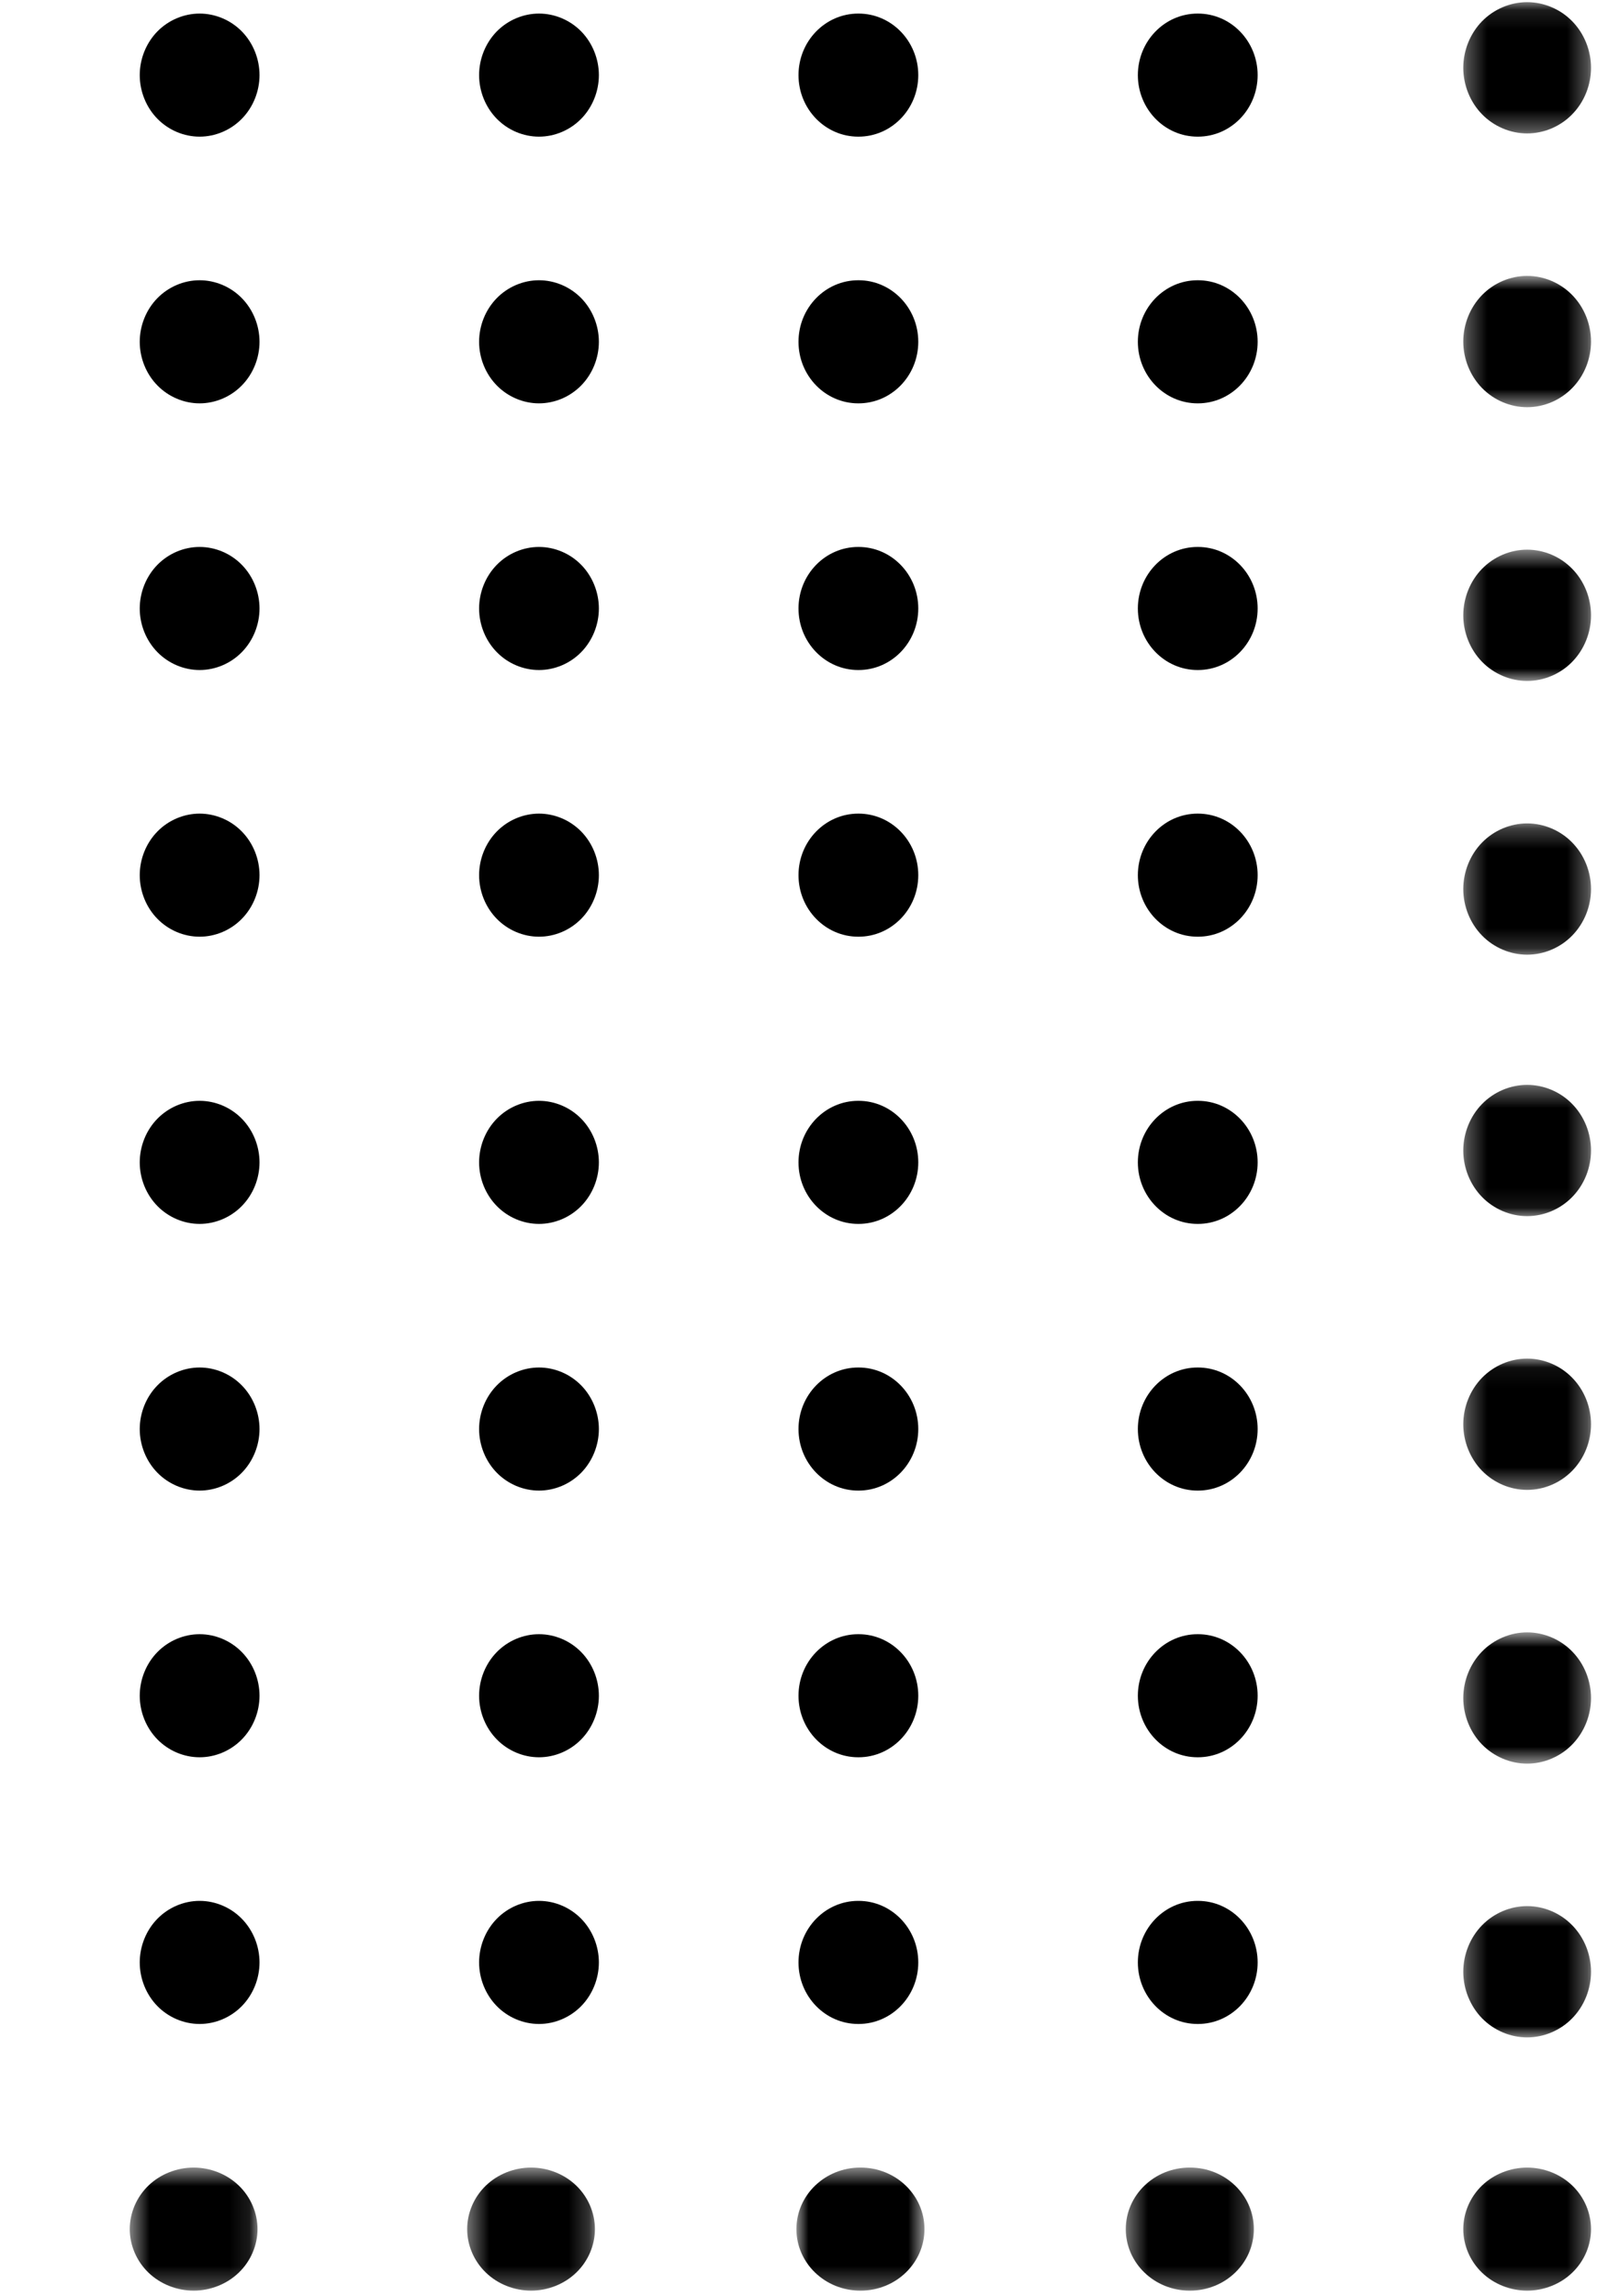 <svg width="80" height="115" viewBox="0 0 80 115" fill="none" xmlns="http://www.w3.org/2000/svg">
<path fill-rule="evenodd" clip-rule="evenodd" d="M10 20.204C10.789 20.204 11.563 19.875 12.121 19.3C12.681 18.727 13 17.933 13 17.121C13 16.309 12.681 15.515 12.121 14.941C11.563 14.367 10.789 14.038 10 14.038C9.21 14.038 8.437 14.367 7.878 14.941C7.319 15.515 7 16.309 7 17.121C7 17.933 7.319 18.727 7.878 19.3C8.437 19.875 9.21 20.204 10 20.204Z" fill="black"/>
<path fill-rule="evenodd" clip-rule="evenodd" d="M27 20.204C27.791 20.204 28.563 19.875 29.122 19.3C29.68 18.727 30 17.933 30 17.121C30 16.309 29.68 15.515 29.122 14.941C28.563 14.367 27.791 14.038 27 14.038C26.211 14.038 25.437 14.367 24.879 14.941C24.32 15.515 24 16.309 24 17.121C24 17.933 24.32 18.727 24.879 19.3C25.437 19.875 26.211 20.204 27 20.204Z" fill="black"/>
<path fill-rule="evenodd" clip-rule="evenodd" d="M59.992 20.204H60.008C61.661 20.204 63 18.823 63 17.121C63 15.419 61.661 14.038 60.008 14.038H59.992C58.341 14.038 57 15.419 57 17.121C57 18.823 58.341 20.204 59.992 20.204Z" fill="black"/>
<path fill-rule="evenodd" clip-rule="evenodd" d="M42.992 20.204H43.008C44.659 20.204 46 18.823 46 17.121C46 15.419 44.659 14.038 43.008 14.038H42.992C41.341 14.038 40 15.419 40 17.121C40 18.823 41.341 20.204 42.992 20.204Z" fill="black"/>
<mask id="mask0_253_1239" style="mask-type:luminance" maskUnits="userSpaceOnUse" x="73" y="13" width="7" height="8">
<path fill-rule="evenodd" clip-rule="evenodd" d="M73.301 13.82H79.701V20.397H73.301V13.82Z" fill="white"/>
</mask>
<g mask="url(#mask0_253_1239)">
<path fill-rule="evenodd" clip-rule="evenodd" d="M76.501 20.397C77.342 20.397 78.168 20.046 78.763 19.433C79.36 18.822 79.701 17.975 79.701 17.108C79.701 16.242 79.36 15.395 78.763 14.784C78.168 14.17 77.342 13.82 76.501 13.82C75.658 13.82 74.834 14.17 74.237 14.784C73.642 15.395 73.301 16.242 73.301 17.108C73.301 17.975 73.642 18.822 74.237 19.433C74.834 20.046 75.658 20.397 76.501 20.397Z" fill="black"/>
</g>
<path fill-rule="evenodd" clip-rule="evenodd" d="M10 6.845C10.789 6.845 11.563 6.517 12.121 5.942C12.681 5.369 13 4.573 13 3.763C13 2.95 12.681 2.156 12.121 1.581C11.563 1.008 10.789 0.68 10 0.68C9.21 0.68 8.437 1.008 7.878 1.581C7.319 2.156 7 2.95 7 3.763C7 4.573 7.319 5.369 7.878 5.942C8.437 6.517 9.21 6.845 10 6.845Z" fill="black"/>
<path fill-rule="evenodd" clip-rule="evenodd" d="M27 6.845C27.791 6.845 28.563 6.517 29.122 5.942C29.68 5.369 30 4.573 30 3.763C30 2.95 29.68 2.156 29.122 1.581C28.563 1.008 27.791 0.68 27 0.68C26.211 0.68 25.437 1.008 24.879 1.581C24.32 2.156 24 2.95 24 3.763C24 4.573 24.32 5.369 24.879 5.942C25.437 6.517 26.211 6.845 27 6.845Z" fill="black"/>
<path fill-rule="evenodd" clip-rule="evenodd" d="M59.992 6.845H60.008C61.661 6.845 63 5.464 63 3.763C63 2.061 61.661 0.68 60.008 0.68H59.992C58.341 0.68 57 2.061 57 3.763C57 5.464 58.341 6.845 59.992 6.845Z" fill="black"/>
<path fill-rule="evenodd" clip-rule="evenodd" d="M42.992 6.845H43.008C44.659 6.845 46 5.464 46 3.763C46 2.061 44.659 0.68 43.008 0.68H42.992C41.341 0.68 40 2.061 40 3.763C40 5.464 41.341 6.845 42.992 6.845Z" fill="black"/>
<mask id="mask1_253_1239" style="mask-type:luminance" maskUnits="userSpaceOnUse" x="73" y="0" width="7" height="7">
<path fill-rule="evenodd" clip-rule="evenodd" d="M73.301 0.108H79.701V6.684H73.301V0.108Z" fill="white"/>
</mask>
<g mask="url(#mask1_253_1239)">
<path fill-rule="evenodd" clip-rule="evenodd" d="M76.501 6.684C77.342 6.684 78.168 6.334 78.763 5.721C79.36 5.109 79.701 4.261 79.701 3.396C79.701 2.529 79.36 1.683 78.763 1.069C78.168 0.458 77.342 0.108 76.501 0.108C75.658 0.108 74.834 0.458 74.237 1.069C73.642 1.683 73.301 2.529 73.301 3.396C73.301 4.261 73.642 5.109 74.237 5.721C74.834 6.334 75.658 6.684 76.501 6.684Z" fill="black"/>
</g>
<path fill-rule="evenodd" clip-rule="evenodd" d="M10 33.562C10.789 33.562 11.563 33.234 12.121 32.659C12.681 32.085 13 31.292 13 30.479C13 29.669 12.681 28.873 12.121 28.3C11.563 27.725 10.789 27.397 10 27.397C9.21 27.397 8.437 27.725 7.878 28.3C7.319 28.873 7 29.669 7 30.479C7 31.292 7.319 32.085 7.878 32.659C8.437 33.234 9.21 33.562 10 33.562Z" fill="black"/>
<path fill-rule="evenodd" clip-rule="evenodd" d="M27 33.562C27.791 33.562 28.563 33.234 29.122 32.659C29.68 32.085 30 31.292 30 30.479C30 29.669 29.68 28.873 29.122 28.3C28.563 27.725 27.791 27.397 27 27.397C26.211 27.397 25.437 27.725 24.879 28.3C24.32 28.873 24 29.669 24 30.479C24 31.292 24.32 32.085 24.879 32.659C25.437 33.234 26.211 33.562 27 33.562Z" fill="black"/>
<path fill-rule="evenodd" clip-rule="evenodd" d="M59.992 33.562H60.008C61.661 33.562 63 32.181 63 30.479C63 28.778 61.661 27.397 60.008 27.397H59.992C58.341 27.397 57 28.778 57 30.479C57 32.181 58.341 33.562 59.992 33.562Z" fill="black"/>
<path fill-rule="evenodd" clip-rule="evenodd" d="M42.992 33.562H43.008C44.659 33.562 46 32.181 46 30.479C46 28.778 44.659 27.397 43.008 27.397H42.992C41.341 27.397 40 28.778 40 30.479C40 32.181 41.341 33.562 42.992 33.562Z" fill="black"/>
<mask id="mask2_253_1239" style="mask-type:luminance" maskUnits="userSpaceOnUse" x="73" y="27" width="7" height="8">
<path fill-rule="evenodd" clip-rule="evenodd" d="M73.301 27.533H79.701V34.109H73.301V27.533Z" fill="white"/>
</mask>
<g mask="url(#mask2_253_1239)">
<path fill-rule="evenodd" clip-rule="evenodd" d="M76.501 34.109C77.342 34.109 78.168 33.759 78.763 33.146C79.36 32.534 79.701 31.687 79.701 30.821C79.701 29.956 79.36 29.108 78.763 28.496C78.168 27.883 77.342 27.533 76.501 27.533C75.658 27.533 74.834 27.883 74.237 28.496C73.642 29.108 73.301 29.956 73.301 30.821C73.301 31.687 73.642 32.534 74.237 33.146C74.834 33.759 75.658 34.109 76.501 34.109Z" fill="black"/>
</g>
<path fill-rule="evenodd" clip-rule="evenodd" d="M10 46.92C10.789 46.92 11.563 46.592 12.121 46.017C12.681 45.444 13 44.65 13 43.838C13 43.025 12.681 42.232 12.121 41.658C11.563 41.083 10.789 40.755 10 40.755C9.21 40.755 8.437 41.083 7.878 41.658C7.319 42.232 7 43.025 7 43.838C7 44.65 7.319 45.444 7.878 46.017C8.437 46.592 9.21 46.92 10 46.92Z" fill="black"/>
<path fill-rule="evenodd" clip-rule="evenodd" d="M27 46.92C27.791 46.92 28.563 46.592 29.122 46.017C29.68 45.444 30 44.65 30 43.838C30 43.025 29.68 42.232 29.122 41.658C28.563 41.083 27.791 40.755 27 40.755C26.211 40.755 25.437 41.083 24.879 41.658C24.32 42.232 24 43.025 24 43.838C24 44.65 24.32 45.444 24.879 46.017C25.437 46.592 26.211 46.92 27 46.92Z" fill="black"/>
<path fill-rule="evenodd" clip-rule="evenodd" d="M59.992 46.92H60.008C61.661 46.92 63 45.539 63 43.838C63 42.136 61.661 40.755 60.008 40.755H59.992C58.341 40.755 57 42.136 57 43.838C57 45.539 58.341 46.92 59.992 46.92Z" fill="black"/>
<path fill-rule="evenodd" clip-rule="evenodd" d="M42.992 46.92H43.008C44.659 46.92 46 45.539 46 43.838C46 42.136 44.659 40.755 43.008 40.755H42.992C41.341 40.755 40 42.136 40 43.838C40 45.539 41.341 46.92 42.992 46.92Z" fill="black"/>
<mask id="mask3_253_1239" style="mask-type:luminance" maskUnits="userSpaceOnUse" x="73" y="41" width="7" height="7">
<path fill-rule="evenodd" clip-rule="evenodd" d="M73.301 41.245H79.701V47.821H73.301V41.245Z" fill="white"/>
</mask>
<g mask="url(#mask3_253_1239)">
<path fill-rule="evenodd" clip-rule="evenodd" d="M76.501 47.821C77.342 47.821 78.168 47.471 78.763 46.858C79.36 46.246 79.701 45.4 79.701 44.533C79.701 43.667 79.36 42.82 78.763 42.208C78.168 41.595 77.342 41.245 76.501 41.245C75.658 41.245 74.834 41.595 74.237 42.208C73.642 42.82 73.301 43.667 73.301 44.533C73.301 45.4 73.642 46.246 74.237 46.858C74.834 47.471 75.658 47.821 76.501 47.821Z" fill="black"/>
</g>
<path fill-rule="evenodd" clip-rule="evenodd" d="M10 61.306C10.789 61.306 11.563 60.978 12.121 60.403C12.681 59.83 13 59.036 13 58.224C13 57.413 12.681 56.617 12.121 56.044C11.563 55.469 10.789 55.141 10 55.141C9.21 55.141 8.437 55.469 7.878 56.044C7.319 56.617 7 57.413 7 58.224C7 59.036 7.319 59.83 7.878 60.403C8.437 60.978 9.21 61.306 10 61.306Z" fill="black"/>
<path fill-rule="evenodd" clip-rule="evenodd" d="M27 61.306C27.791 61.306 28.563 60.978 29.122 60.403C29.68 59.83 30 59.036 30 58.224C30 57.413 29.68 56.617 29.122 56.044C28.563 55.469 27.791 55.141 27 55.141C26.211 55.141 25.437 55.469 24.879 56.044C24.32 56.617 24 57.413 24 58.224C24 59.036 24.32 59.83 24.879 60.403C25.437 60.978 26.211 61.306 27 61.306Z" fill="black"/>
<path fill-rule="evenodd" clip-rule="evenodd" d="M59.992 61.306H60.008C61.661 61.306 63 59.925 63 58.224C63 56.522 61.661 55.141 60.008 55.141H59.992C58.341 55.141 57 56.522 57 58.224C57 59.925 58.341 61.306 59.992 61.306Z" fill="black"/>
<path fill-rule="evenodd" clip-rule="evenodd" d="M42.992 61.306H43.008C44.659 61.306 46 59.925 46 58.224C46 56.522 44.659 55.141 43.008 55.141H42.992C41.341 55.141 40 56.522 40 58.224C40 59.925 41.341 61.306 42.992 61.306Z" fill="black"/>
<mask id="mask4_253_1239" style="mask-type:luminance" maskUnits="userSpaceOnUse" x="73" y="54" width="7" height="7">
<path fill-rule="evenodd" clip-rule="evenodd" d="M73.301 54.341H79.701V60.917H73.301V54.341Z" fill="white"/>
</mask>
<g mask="url(#mask4_253_1239)">
<path fill-rule="evenodd" clip-rule="evenodd" d="M76.501 60.917C77.342 60.917 78.168 60.567 78.763 59.954C79.36 59.342 79.701 58.496 79.701 57.629C79.701 56.764 79.36 55.916 78.763 55.304C78.168 54.691 77.342 54.341 76.501 54.341C75.658 54.341 74.834 54.691 74.237 55.304C73.642 55.916 73.301 56.764 73.301 57.629C73.301 58.496 73.642 59.342 74.237 59.954C74.834 60.567 75.658 60.917 76.501 60.917Z" fill="black"/>
</g>
<path fill-rule="evenodd" clip-rule="evenodd" d="M10 74.665C10.789 74.665 11.563 74.336 12.121 73.763C12.681 73.188 13 72.394 13 71.582C13 70.771 12.681 69.976 12.121 69.403C11.563 68.828 10.789 68.499 10 68.499C9.21 68.499 8.437 68.828 7.878 69.403C7.319 69.976 7 70.771 7 71.582C7 72.394 7.319 73.188 7.878 73.763C8.437 74.336 9.21 74.665 10 74.665Z" fill="black"/>
<path fill-rule="evenodd" clip-rule="evenodd" d="M27 74.665C27.791 74.665 28.563 74.336 29.122 73.763C29.68 73.188 30 72.394 30 71.582C30 70.771 29.68 69.976 29.122 69.403C28.563 68.828 27.791 68.499 27 68.499C26.211 68.499 25.437 68.828 24.879 69.403C24.32 69.976 24 70.771 24 71.582C24 72.394 24.32 73.188 24.879 73.763C25.437 74.336 26.211 74.665 27 74.665Z" fill="black"/>
<path fill-rule="evenodd" clip-rule="evenodd" d="M59.992 74.665H60.008C61.661 74.665 63 73.284 63 71.582C63 69.88 61.661 68.499 60.008 68.499H59.992C58.341 68.499 57 69.88 57 71.582C57 73.284 58.341 74.665 59.992 74.665Z" fill="black"/>
<path fill-rule="evenodd" clip-rule="evenodd" d="M42.992 74.665H43.008C44.659 74.665 46 73.284 46 71.582C46 69.88 44.659 68.499 43.008 68.499H42.992C41.341 68.499 40 69.88 40 71.582C40 73.284 41.341 74.665 42.992 74.665Z" fill="black"/>
<mask id="mask5_253_1239" style="mask-type:luminance" maskUnits="userSpaceOnUse" x="73" y="68" width="7" height="7">
<path fill-rule="evenodd" clip-rule="evenodd" d="M73.301 68.053H79.701V74.63H73.301V68.053Z" fill="white"/>
</mask>
<g mask="url(#mask5_253_1239)">
<path fill-rule="evenodd" clip-rule="evenodd" d="M76.501 74.63C77.342 74.63 78.168 74.279 78.763 73.668C79.36 73.055 79.701 72.208 79.701 71.341C79.701 70.477 79.36 69.628 78.763 69.017C78.168 68.403 77.342 68.053 76.501 68.053C75.658 68.053 74.834 68.403 74.237 69.017C73.642 69.628 73.301 70.477 73.301 71.341C73.301 72.208 73.642 73.055 74.237 73.668C74.834 74.279 75.658 74.63 76.501 74.63Z" fill="black"/>
</g>
<path fill-rule="evenodd" clip-rule="evenodd" d="M10 88.023C10.789 88.023 11.563 87.695 12.121 87.12C12.681 86.546 13 85.753 13 84.94C13 84.13 12.681 83.334 12.121 82.761C11.563 82.186 10.789 81.858 10 81.858C9.21 81.858 8.437 82.186 7.878 82.761C7.319 83.334 7 84.13 7 84.94C7 85.753 7.319 86.546 7.878 87.12C8.437 87.695 9.21 88.023 10 88.023Z" fill="black"/>
<path fill-rule="evenodd" clip-rule="evenodd" d="M27 88.023C27.791 88.023 28.563 87.695 29.122 87.12C29.68 86.546 30 85.753 30 84.94C30 84.13 29.68 83.334 29.122 82.761C28.563 82.186 27.791 81.858 27 81.858C26.211 81.858 25.437 82.186 24.879 82.761C24.32 83.334 24 84.13 24 84.94C24 85.753 24.32 86.546 24.879 87.12C25.437 87.695 26.211 88.023 27 88.023Z" fill="black"/>
<path fill-rule="evenodd" clip-rule="evenodd" d="M59.992 88.023H60.008C61.661 88.023 63 86.642 63 84.94C63 83.239 61.661 81.858 60.008 81.858H59.992C58.341 81.858 57 83.239 57 84.94C57 86.642 58.341 88.023 59.992 88.023Z" fill="black"/>
<path fill-rule="evenodd" clip-rule="evenodd" d="M42.992 88.023H43.008C44.659 88.023 46 86.642 46 84.94C46 83.239 44.659 81.858 43.008 81.858H42.992C41.341 81.858 40 83.239 40 84.94C40 86.642 41.341 88.023 42.992 88.023Z" fill="black"/>
<mask id="mask6_253_1239" style="mask-type:luminance" maskUnits="userSpaceOnUse" x="73" y="81" width="7" height="8">
<path fill-rule="evenodd" clip-rule="evenodd" d="M73.301 81.766H79.701V88.342H73.301V81.766Z" fill="white"/>
</mask>
<g mask="url(#mask6_253_1239)">
<path fill-rule="evenodd" clip-rule="evenodd" d="M76.501 88.342C77.342 88.342 78.168 87.992 78.763 87.379C79.36 86.767 79.701 85.92 79.701 85.054C79.701 84.189 79.36 83.341 78.763 82.729C78.168 82.116 77.342 81.766 76.501 81.766C75.658 81.766 74.834 82.116 74.237 82.729C73.642 83.341 73.301 84.189 73.301 85.054C73.301 85.92 73.642 86.767 74.237 87.379C74.834 87.992 75.658 88.342 76.501 88.342Z" fill="black"/>
</g>
<path fill-rule="evenodd" clip-rule="evenodd" d="M10 101.382C10.789 101.382 11.563 101.053 12.121 100.48C12.681 99.905 13 99.111 13 98.299C13 97.488 12.681 96.693 12.121 96.119C11.563 95.544 10.789 95.216 10 95.216C9.21 95.216 8.437 95.544 7.878 96.119C7.319 96.693 7 97.488 7 98.299C7 99.111 7.319 99.905 7.878 100.48C8.437 101.053 9.21 101.382 10 101.382Z" fill="black"/>
<path fill-rule="evenodd" clip-rule="evenodd" d="M27 101.382C27.791 101.382 28.563 101.053 29.122 100.48C29.68 99.905 30 99.111 30 98.299C30 97.488 29.68 96.693 29.122 96.119C28.563 95.544 27.791 95.216 27 95.216C26.211 95.216 25.437 95.544 24.879 96.119C24.32 96.693 24 97.488 24 98.299C24 99.111 24.32 99.905 24.879 100.48C25.437 101.053 26.211 101.382 27 101.382Z" fill="black"/>
<path fill-rule="evenodd" clip-rule="evenodd" d="M59.992 101.382H60.008C61.661 101.382 63 100.002 63 98.299C63 96.597 61.661 95.216 60.008 95.216H59.992C58.341 95.216 57 96.597 57 98.299C57 100.002 58.341 101.382 59.992 101.382Z" fill="black"/>
<path fill-rule="evenodd" clip-rule="evenodd" d="M42.992 101.382H43.008C44.659 101.382 46 100.002 46 98.299C46 96.597 44.659 95.216 43.008 95.216H42.992C41.341 95.216 40 96.597 40 98.299C40 100.002 41.341 101.382 42.992 101.382Z" fill="black"/>
<mask id="mask7_253_1239" style="mask-type:luminance" maskUnits="userSpaceOnUse" x="73" y="95" width="7" height="8">
<path fill-rule="evenodd" clip-rule="evenodd" d="M73.301 95.478H79.701V102.055H73.301V95.478Z" fill="white"/>
</mask>
<g mask="url(#mask7_253_1239)">
<path fill-rule="evenodd" clip-rule="evenodd" d="M76.501 102.055C77.342 102.055 78.168 101.704 78.763 101.093C79.36 100.48 79.701 99.633 79.701 98.766C79.701 97.902 79.36 97.053 78.763 96.442C78.168 95.828 77.342 95.478 76.501 95.478C75.658 95.478 74.834 95.828 74.237 96.442C73.642 97.053 73.301 97.902 73.301 98.766C73.301 99.633 73.642 100.48 74.237 101.093C74.834 101.704 75.658 102.055 76.501 102.055Z" fill="black"/>
</g>
<mask id="mask8_253_1239" style="mask-type:luminance" maskUnits="userSpaceOnUse" x="6" y="108" width="7" height="7">
<path fill-rule="evenodd" clip-rule="evenodd" d="M6.5 108.575H12.9V114.74H6.5V108.575Z" fill="white"/>
</mask>
<g mask="url(#mask8_253_1239)">
<path fill-rule="evenodd" clip-rule="evenodd" d="M9.7 114.74C10.542 114.74 11.367 114.412 11.962 113.837C12.559 113.264 12.9 112.468 12.9 111.658C12.9 110.845 12.559 110.051 11.962 109.476C11.367 108.903 10.542 108.575 9.7 108.575C8.857 108.575 8.033 108.903 7.436 109.476C6.841 110.051 6.5 110.845 6.5 111.658C6.5 112.468 6.841 113.264 7.436 113.837C8.033 114.412 8.857 114.74 9.7 114.74Z" fill="black"/>
</g>
<mask id="mask9_253_1239" style="mask-type:luminance" maskUnits="userSpaceOnUse" x="23" y="108" width="7" height="7">
<path fill-rule="evenodd" clip-rule="evenodd" d="M23.402 108.575H29.802V114.74H23.402V108.575Z" fill="white"/>
</mask>
<g mask="url(#mask9_253_1239)">
<path fill-rule="evenodd" clip-rule="evenodd" d="M26.602 114.74C27.445 114.74 28.27 114.412 28.866 113.837C29.462 113.264 29.802 112.468 29.802 111.658C29.802 110.845 29.462 110.051 28.866 109.476C28.27 108.903 27.445 108.575 26.602 108.575C25.761 108.575 24.935 108.903 24.34 109.476C23.743 110.051 23.402 110.845 23.402 111.658C23.402 112.468 23.743 113.264 24.34 113.837C24.935 114.412 25.761 114.74 26.602 114.74Z" fill="black"/>
</g>
<mask id="mask10_253_1239" style="mask-type:luminance" maskUnits="userSpaceOnUse" x="56" y="108" width="7" height="7">
<path fill-rule="evenodd" clip-rule="evenodd" d="M56.395 108.575H62.81V114.74H56.395V108.575Z" fill="white"/>
</mask>
<g mask="url(#mask10_253_1239)">
<path fill-rule="evenodd" clip-rule="evenodd" d="M59.594 114.74H59.611C61.379 114.74 62.81 113.359 62.81 111.658C62.81 109.954 61.379 108.575 59.611 108.575H59.594C57.828 108.575 56.395 109.954 56.395 111.658C56.395 113.359 57.828 114.74 59.594 114.74Z" fill="black"/>
</g>
<mask id="mask11_253_1239" style="mask-type:luminance" maskUnits="userSpaceOnUse" x="39" y="108" width="8" height="7">
<path fill-rule="evenodd" clip-rule="evenodd" d="M39.895 108.575H46.31V114.74H39.895V108.575Z" fill="white"/>
</mask>
<g mask="url(#mask11_253_1239)">
<path fill-rule="evenodd" clip-rule="evenodd" d="M43.094 114.74H43.111C44.877 114.74 46.31 113.359 46.31 111.658C46.31 109.954 44.877 108.575 43.111 108.575H43.094C41.328 108.575 39.895 109.954 39.895 111.658C39.895 113.359 41.328 114.74 43.094 114.74Z" fill="black"/>
</g>
<mask id="mask12_253_1239" style="mask-type:luminance" maskUnits="userSpaceOnUse" x="73" y="108" width="7" height="7">
<path fill-rule="evenodd" clip-rule="evenodd" d="M73.301 108.575H79.701V114.74H73.301V108.575Z" fill="white"/>
</mask>
<g mask="url(#mask12_253_1239)">
<path fill-rule="evenodd" clip-rule="evenodd" d="M76.501 114.74C77.342 114.74 78.168 114.412 78.763 113.837C79.36 113.264 79.701 112.468 79.701 111.658C79.701 110.845 79.36 110.051 78.763 109.476C78.168 108.903 77.342 108.575 76.501 108.575C75.658 108.575 74.834 108.903 74.237 109.476C73.642 110.051 73.301 110.845 73.301 111.658C73.301 112.468 73.642 113.264 74.237 113.837C74.834 114.412 75.658 114.74 76.501 114.74Z" fill="black"/>
</g>
</svg>
